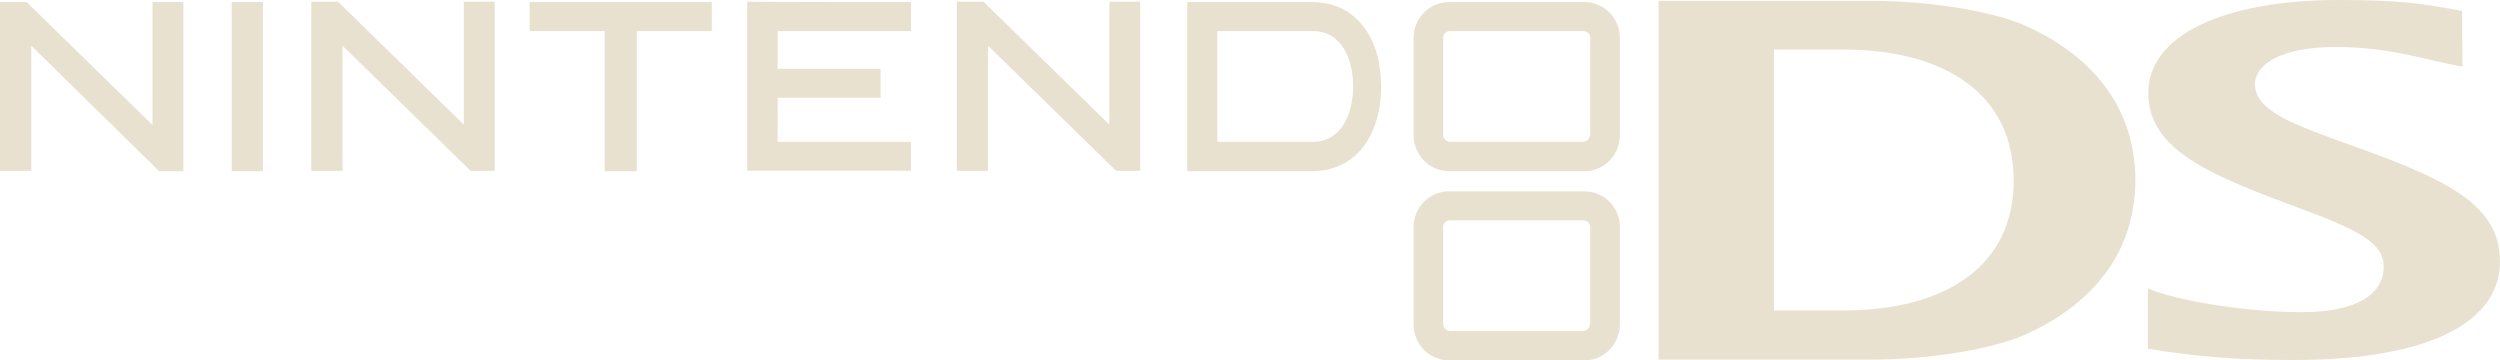 <?xml version="1.0" encoding="UTF-8" standalone="no"?>
<!-- Generator: Adobe Illustrator 26.0.3, SVG Export Plug-In . SVG Version: 6.00 Build 0)  -->

<svg
   version="1.1"
   id="Layer_1"
   x="0px"
   y="0px"
   viewBox="0 0 263.956 38.023"
   xml:space="preserve"
   sodipodi:docname="nds.svg"
   width="263.956"
   height="38.023"
   inkscape:version="1.1.2 (b8e25be833, 2022-02-05)"
   xmlns:inkscape="http://www.inkscape.org/namespaces/inkscape"
   xmlns:sodipodi="http://sodipodi.sourceforge.net/DTD/sodipodi-0.dtd"
   xmlns="http://www.w3.org/2000/svg"
   xmlns:svg="http://www.w3.org/2000/svg"><defs
   id="defs20" /><sodipodi:namedview
   id="namedview18"
   pagecolor="#ffffff"
   bordercolor="#666666"
   borderopacity="1.0"
   inkscape:pageshadow="2"
   inkscape:pageopacity="0.0"
   inkscape:pagecheckerboard="0"
   showgrid="false"
   inkscape:zoom="0.55104167"
   inkscape:cx="959.09263"
   inkscape:cy="540.79395"
   inkscape:window-width="2560"
   inkscape:window-height="1387"
   inkscape:window-x="-8"
   inkscape:window-y="-8"
   inkscape:window-maximized="1"
   inkscape:current-layer="Layer_1" />
<style
   type="text/css"
   id="style2">
	.st0{fill:#E9E1D0;}
</style>
<g
   transform="scale(0.44,0.443)"
   id="g15"
   style="fill:#e9e1d0;fill-opacity:1">
	<path
   id="path100608"
   class="st0"
   d="m 381.5,77.2 c 0,0.9 -0.7,1.7 -1.7,1.7 H 348 c -0.9,0 -1.7,-0.8 -1.7,-1.7 V 54.1 c 0,-0.9 0.7,-1.6 1.7,-1.6 h 31.9 c 0.9,0 1.7,0.7 1.7,1.6 v 23.1 z m -1.3,-31.6 h -32.5 c -4.7,0 -8.5,3.8 -8.5,8.6 v 23.1 c 0,4.7 3.8,8.6 8.5,8.6 h 32.5 c 4.7,0 8.5,-3.9 8.5,-8.6 V 54.1 c 0,-4.7 -3.8,-8.5 -8.5,-8.5"
   style="fill:#e9e1d0;fill-opacity:1" />
	<path
   id="path100618"
   class="st0"
   d="m 7.5,10.9 c 0,0 0,29.3 0,29.8 -0.4,0 -7.1,0 -7.5,0 0,-0.4 0,-39.8 0,-40.2 0.4,0 6.2,0 6.4,0 l 30.2,29.3 c 0,0 0,-28.9 0,-29.3 0.4,0 6,0 6,0 0,0 1.1,0 1.4,0 0,0.5 0,39.8 0,40.3 -0.4,0 -5.6,0 -5.8,0 L 7.5,10.9"
   style="fill:#e9e1d0;fill-opacity:1" />
	<path
   id="path100622"
   class="st0"
   d="m 82.2,10.9 c 0,0 0,29.3 0,29.8 -0.4,0 -7,0 -7.5,0 0,-0.5 0,-39.8 0,-40.3 0.4,0 6.2,0 6.4,0 l 30.2,29.3 c 0,0 0,-28.9 0,-29.3 0.4,0 6,0 6,0 0,0 1.1,0 1.4,0 0,0.5 0,39.8 0,40.3 -0.4,0 -5.6,0 -5.8,0 L 82.2,10.9"
   style="fill:#e9e1d0;fill-opacity:1" />
	<path
   id="path100626"
   class="st0"
   d="m 237.1,10.9 c 0,0 0,29.3 0,29.8 -0.4,0 -7,0 -7.5,0 0,-0.5 0,-39.8 0,-40.3 0.4,0 6.2,0 6.4,0 l 30.2,29.3 c 0,0 0,-28.9 0,-29.3 0.4,0 6,0 6,0 0,0 1.1,0 1.4,0 0,0.5 0,39.8 0,40.3 -0.4,0 -5.6,0 -5.8,0 L 237.1,10.9"
   style="fill:#e9e1d0;fill-opacity:1" />
	<path
   id="path100630"
   class="st0"
   d="m 61.7,0.5 c 0,0 1.1,0 1.4,0 0,0.5 0,39.8 0,40.3 -0.4,0 -7.1,0 -7.5,0 0,-0.5 0,-39.8 0,-40.3 0.4,0 6.1,0 6.1,0"
   style="fill:#e9e1d0;fill-opacity:1" />
	<path
   id="path100634"
   class="st0"
   d="m 169.4,0.5 c 0,0 1,0 1.4,0 0,0.4 0,6.6 0,6.9 -0.4,0 -18,0 -18,0 0,0 0,32.9 0,33.4 -0.4,0 -7.3,0 -7.7,0 0,-0.5 0,-33.4 0,-33.4 0,0 -17.5,0 -18,0 0,-0.4 0,-6.6 0,-6.9 0.5,0 42.3,0 42.3,0"
   style="fill:#e9e1d0;fill-opacity:1" />
	<path
   id="path100638"
   class="st0"
   d="m 217.2,0.5 c 0,0 1.1,0 1.4,0 0,0.4 0,6.6 0,6.9 -0.4,0 -32,0 -32,0 v 9 c 0,0 24.3,0 24.7,0 0,0.5 0,6.5 0,6.9 -0.4,0 -24.7,0 -24.7,0 v 10.5 c 0,0 31.5,0 32,0 0,0.4 0,6.5 0,6.9 -0.4,0 -38.9,0 -39.3,0 0,-0.5 0,-39.8 0,-40.3 0.4,0.1 37.9,0.1 37.9,0.1"
   style="fill:#e9e1d0;fill-opacity:1" />
	<path
   id="path100642"
   class="st0"
   d="M 315,33.8 H 292.1 V 7.4 H 315 c 7.2,0 9.7,7.1 9.7,13.2 0,6 -2.5,13.2 -9.7,13.2 z M 327.2,6.4 C 324.3,2.5 320,0.5 314.8,0.5 c 0,0 -29.4,0 -29.9,0 0,0.5 0,39.8 0,40.3 0.4,0 29.9,0 29.9,0 5.2,0 9.5,-2.1 12.4,-5.9 2.7,-3.6 4.2,-8.5 4.2,-14.2 0,-5.8 -1.4,-10.8 -4.2,-14.3"
   style="fill:#e9e1d0;fill-opacity:1" />
	<path
   id="path100646"
   class="st0"
   d="m 381.5,32.2 c 0,0.8 -0.7,1.6 -1.7,1.6 H 348 c -0.9,0 -1.7,-0.8 -1.7,-1.6 V 9 c 0,-0.9 0.7,-1.6 1.7,-1.6 h 31.9 c 0.9,0 1.7,0.7 1.7,1.6 V 32.2 Z M 380.2,0.5 h -32.5 c -4.7,0 -8.5,3.8 -8.5,8.6 v 23.1 c 0,4.7 3.8,8.6 8.5,8.6 h 32.5 c 4.7,0 8.5,-3.8 8.5,-8.6 V 9 c 0,-4.7 -3.8,-8.5 -8.5,-8.5"
   style="fill:#e9e1d0;fill-opacity:1" />
	<path
   id="path100656"
   class="st0"
   d="m 515.5,68.8 c 7.7,3.1 24.1,5.6 36.8,5.6 13.9,0 19.7,-4.7 19.7,-10.8 C 572,58.1 566.6,55 551.2,49.4 530.6,41.8 515.5,35.8 515.5,22.2 515.5,8.3 533.7,0 561.4,0 c 14.9,0 20,0.9 29.4,2.6 l 0.1,13.3 c -9.3,-1.7 -17.5,-4.7 -30.3,-4.7 -13.7,0 -19.5,4.4 -19.5,8.8 0,6.5 9,9.6 24.7,15.2 21.9,7.8 34.1,13.9 34.1,27.1 0,13.7 -15.3,23.5 -49.7,23.5 -14.2,0 -23.9,-0.9 -34.8,-2.7 V 68.8"
   style="fill:#e9e1d0;fill-opacity:1" />
	<path
   id="path100660"
   class="st0"
   d="M 442.1,11.8 H 425.7 V 74 h 16.4 c 25.2,0 41.1,-10.8 41.1,-31 0,-20.2 -15.9,-31.2 -41.1,-31.2 z m 44,67.9 c -8.1,3.6 -23.5,6 -36.9,6 H 398 V 0.2 h 51.3 c 13.4,0 28.8,2.4 36.9,6 19.7,8.9 26.2,23.2 26.2,36.7 0,13.5 -6.4,27.8 -26.3,36.8"
   style="fill:#e9e1d0;fill-opacity:1" />
</g>
</svg>
